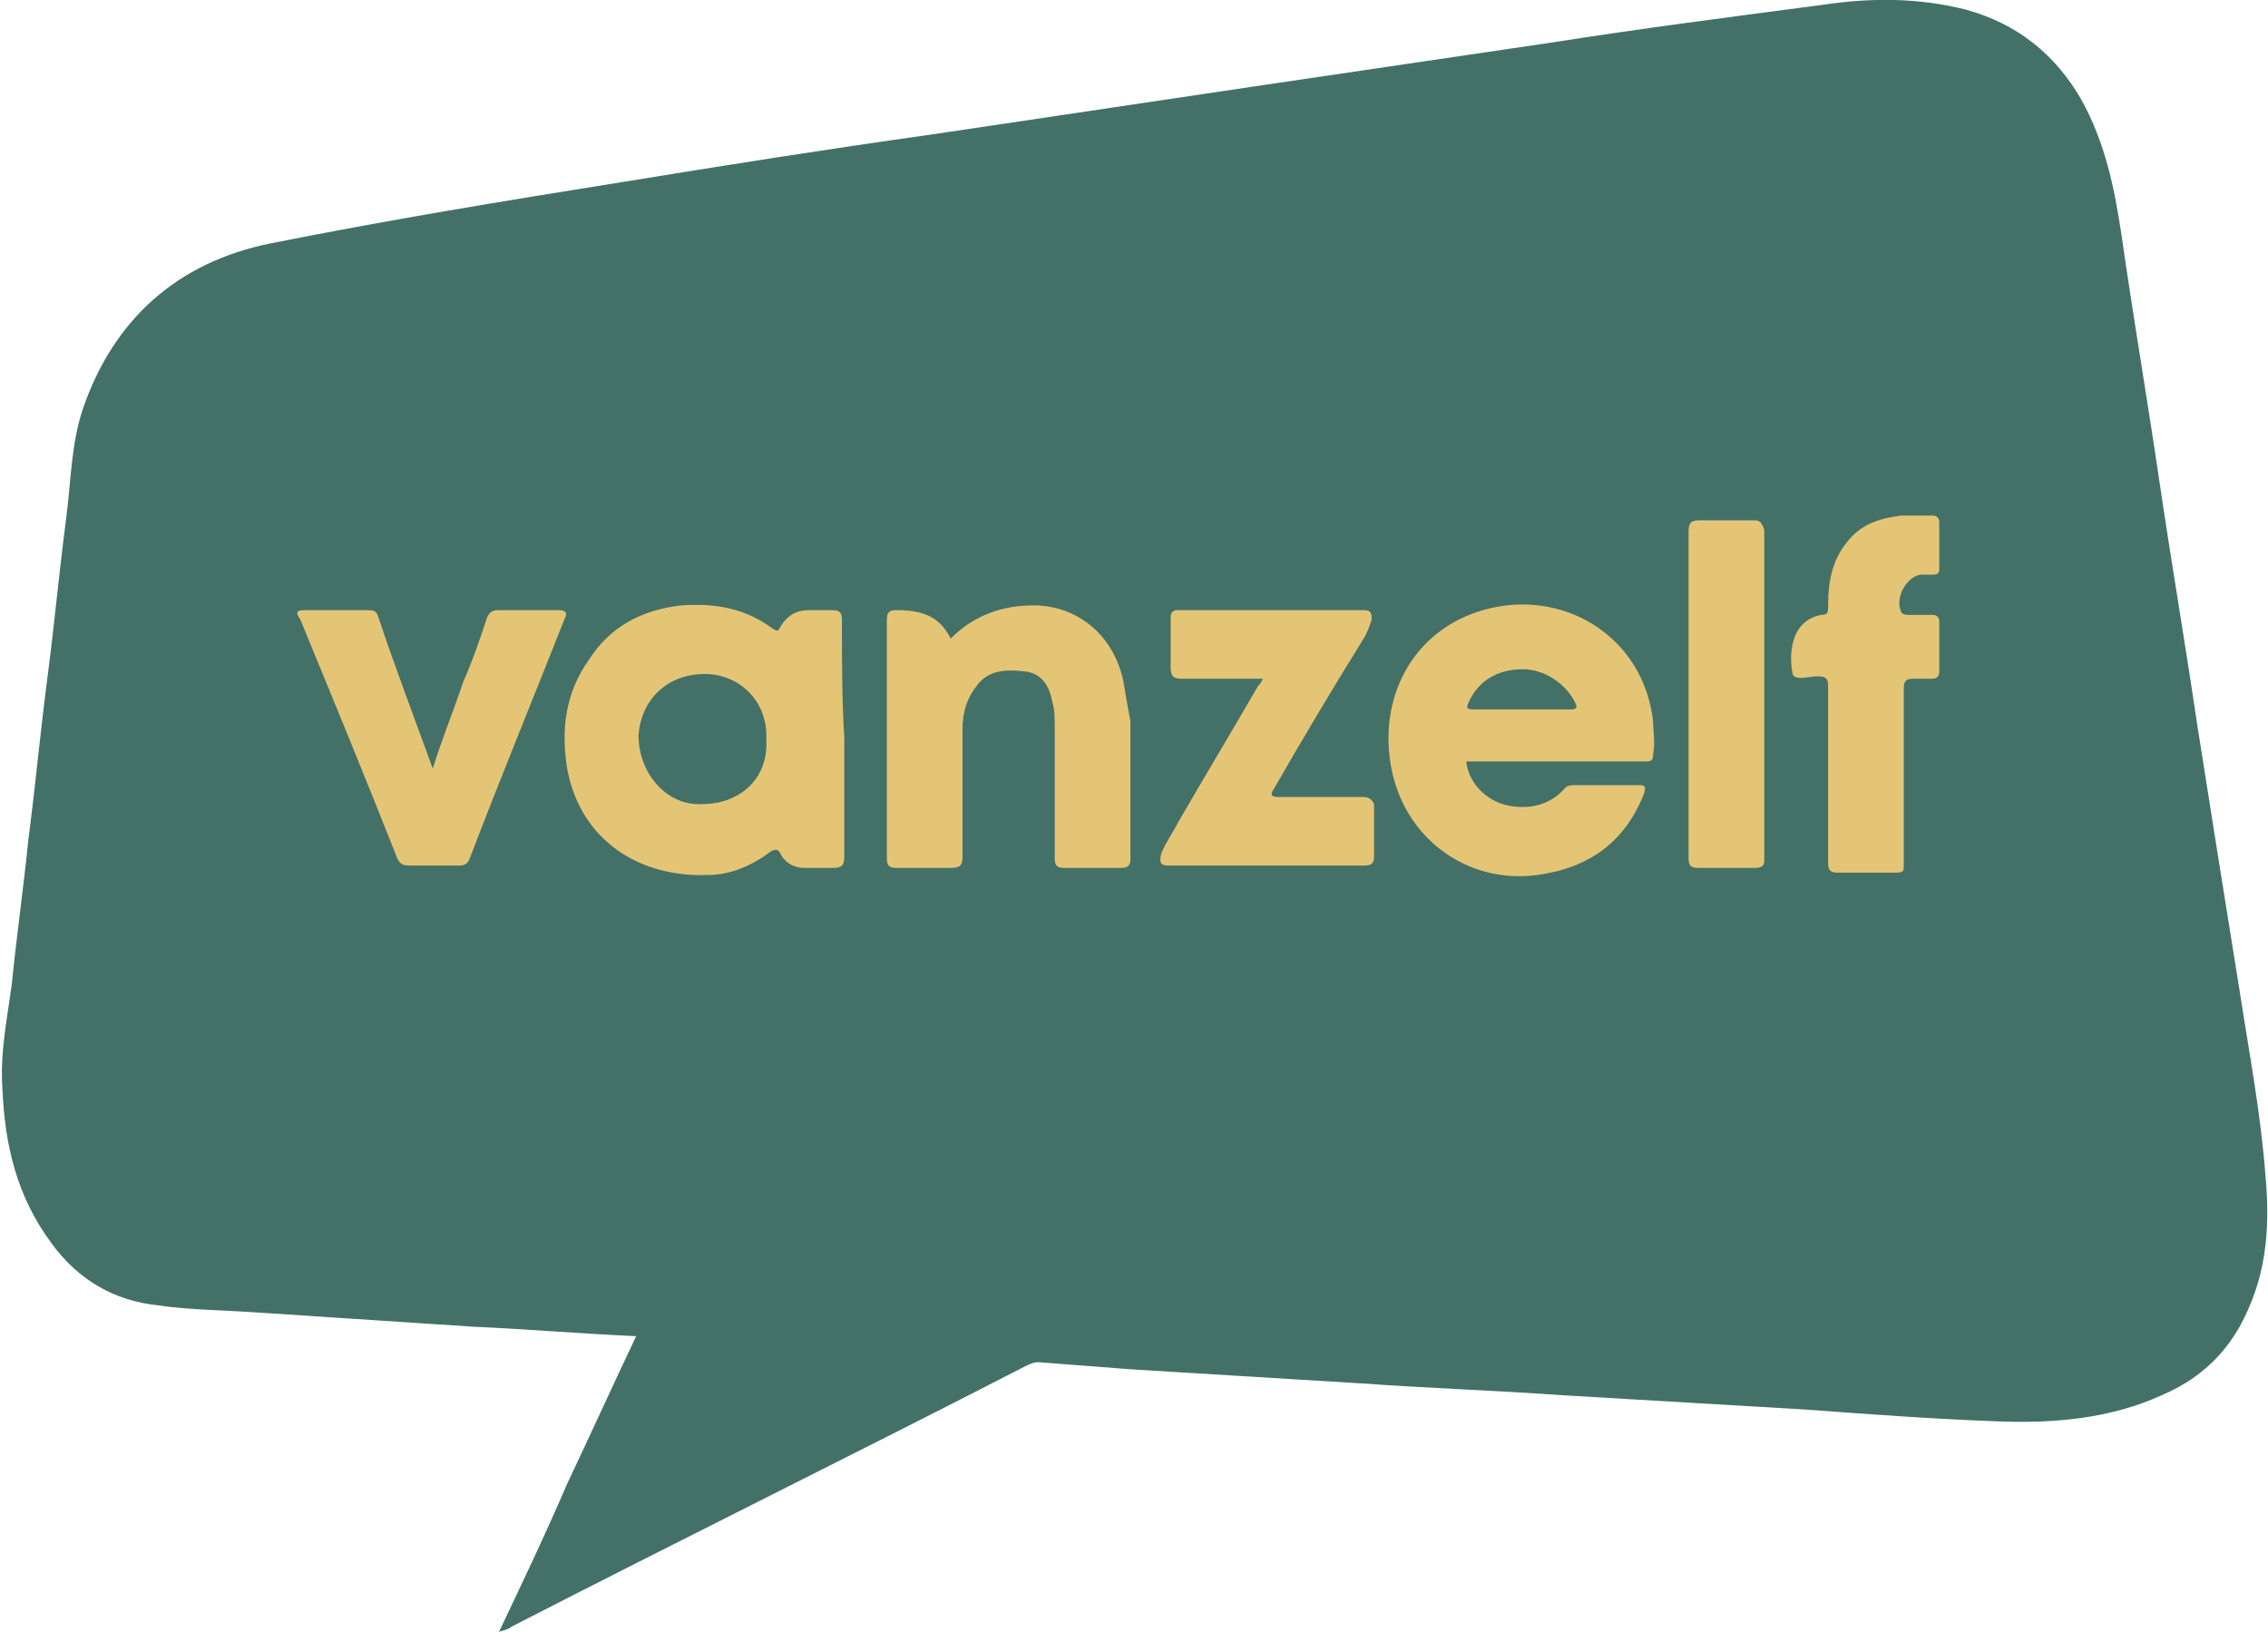 <?xml version="1.0" encoding="utf-8"?>
<!-- Generator: Adobe Illustrator 25.2.1, SVG Export Plug-In . SVG Version: 6.00 Build 0)  -->
<svg version="1.1" id="Layer_2" xmlns="http://www.w3.org/2000/svg" xmlns:xlink="http://www.w3.org/1999/xlink" x="0px" y="0px"
	 viewBox="0 0 95.9 69" style="enable-background:new 0 0 95.9 69;" xml:space="preserve">
<style type="text/css">
	.st0{fill:#437168;}
	.st1{fill:#E4C575;}
</style>
<g>
	<g>
		<path class="st0" d="M94.7,56.1c-0.8,1.4-1.9,2.3-3.3,2.9c-2.2,1-4.6,1.2-7,1.1c-2.7-0.1-5.4-0.3-8.1-0.5
			c-3.4-0.2-6.8-0.4-10.2-0.6c-2.8-0.2-5.7-0.3-8.5-0.5c-3.3-0.2-6.5-0.4-9.8-0.6c-1.3-0.1-2.6-0.2-3.9-0.3c-0.2,0-0.4,0.1-0.6,0.2
			c-7.2,3.7-14.5,7.3-21.7,11c-0.1,0.1-0.2,0.1-0.5,0.2c1-2.1,2-4.2,2.9-6.3c1-2.1,1.9-4.1,2.9-6.2c-2.3-0.1-4.6-0.3-6.9-0.4
			c-3-0.2-6.1-0.4-9.1-0.6c-1.4-0.1-2.8-0.1-4.2-0.3c-1.9-0.2-3.4-1.1-4.5-2.6c-1.5-2-2-4.2-2.1-6.6c-0.1-1.5,0.2-2.9,0.4-4.4
			c0.2-2,0.5-4.1,0.7-6.1c0.3-2.3,0.5-4.5,0.8-6.8c0.3-2.3,0.5-4.5,0.8-6.8c0.2-1.5,0.2-3.1,0.7-4.6c1.3-3.8,4-6.2,7.9-7
			c5-1,9.9-1.8,14.9-2.6c4.3-0.7,8.7-1.4,13-2c4.7-0.7,9.4-1.4,14.1-2.1c4.1-0.6,8.1-1.2,12.2-1.8c3.8-0.6,7.7-1.1,11.5-1.6
			c2-0.3,4-0.3,6,0.2c2.2,0.6,3.8,1.9,4.9,3.8c1,1.8,1.4,3.7,1.7,5.7c0.5,3.5,1.1,7,1.6,10.4c0.5,3.4,1.1,6.9,1.6,10.3
			c0.6,3.8,1.2,7.6,1.8,11.3c0.4,2.6,0.9,5.2,1.1,7.9C96,52.1,95.8,54.1,94.7,56.1z"/>
	</g>
	<g>
		<path class="st1" d="M35.6,26.2c0-0.3-0.1-0.4-0.4-0.4c-0.3,0-0.7,0-1,0c-0.5,0-0.9,0.2-1.2,0.7c-0.1,0.2-0.1,0.2-0.3,0.1
			c-1.2-0.9-2.5-1.1-3.9-1c-1.7,0.2-3,0.9-3.9,2.3c-1,1.4-1.2,3-0.9,4.7c0.6,3,3.1,4.5,5.9,4.4c1,0,1.9-0.4,2.7-1
			c0.2-0.1,0.3-0.1,0.4,0.1c0.2,0.4,0.6,0.6,1,0.6c0.4,0,0.8,0,1.2,0c0.4,0,0.5-0.1,0.5-0.5c0-1.7,0-3.3,0-5
			C35.6,29.6,35.6,27.9,35.6,26.2z M29.7,34c-1.5,0.1-2.7-1.3-2.7-2.9c0.1-1.5,1.2-2.6,2.8-2.6c1.5,0,2.7,1.2,2.6,2.8
			C32.5,32.9,31.3,34,29.7,34z"/>
		<path class="st1" d="M63.1,25.7c-3.2,0.7-4.8,3.6-4.3,6.6c0.5,3.1,3.2,5.1,6.2,4.7c2.2-0.3,3.7-1.4,4.5-3.4
			c0.1-0.3,0.1-0.4-0.2-0.4c-0.9,0-1.8,0-2.7,0c-0.1,0-0.3,0-0.4,0.1c-0.6,0.7-1.4,0.9-2.2,0.8c-1-0.1-1.9-0.9-2-1.9
			c0.2,0,0.3,0,0.5,0c2.3,0,4.7,0,7,0c0.3,0,0.4,0,0.4-0.3c0.1-0.5,0-1,0-1.4C69.5,27,66.3,25,63.1,25.7z M66.4,30
			c-0.7,0-1.4,0-2.1,0c-0.7,0-1.3,0-2,0c-0.3,0-0.3-0.1-0.2-0.3c0.4-0.9,1.2-1.4,2.3-1.4c0.9,0,1.8,0.6,2.2,1.4
			C66.7,29.9,66.7,30,66.4,30z"/>
		<path class="st1" d="M47.5,28.8c-0.4-1.9-1.9-3.2-3.8-3.2c-1.3,0-2.5,0.4-3.5,1.4c-0.5-1-1.3-1.2-2.3-1.2c-0.3,0-0.4,0.1-0.4,0.4
			c0,3.4,0,6.7,0,10.1c0,0.3,0.1,0.4,0.4,0.4c0.8,0,1.5,0,2.3,0c0.4,0,0.5-0.1,0.5-0.5c0-1.8,0-3.6,0-5.4c0-0.7,0.2-1.3,0.6-1.8
			c0.5-0.7,1.3-0.7,2.1-0.6c0.7,0.1,1,0.7,1.1,1.3c0.1,0.3,0.1,0.7,0.1,1.1c0,1.8,0,3.7,0,5.5c0,0.3,0.1,0.4,0.4,0.4
			c0.8,0,1.6,0,2.4,0c0.3,0,0.4-0.1,0.4-0.4c0-1.9,0-3.8,0-5.8C47.7,30,47.6,29.4,47.5,28.8z"/>
		<path class="st1" d="M57.6,33.7c-1.2,0-2.3,0-3.5,0c-0.4,0-0.4-0.1-0.2-0.4c1.2-2.1,2.4-4.1,3.7-6.2c0.2-0.3,0.3-0.6,0.4-0.9
			c0-0.2,0-0.4-0.3-0.4c-2.6,0-5.3,0-7.9,0c-0.2,0-0.3,0.1-0.3,0.3c0,0.7,0,1.4,0,2.1c0,0.4,0.1,0.5,0.5,0.5c1.1,0,2.2,0,3.4,0
			c-0.1,0.2-0.1,0.2-0.2,0.3c-1.1,1.9-2.3,3.9-3.4,5.8c-0.2,0.4-0.5,0.8-0.7,1.3c-0.1,0.4,0,0.5,0.3,0.5c2.8,0,5.5,0,8.3,0
			c0.3,0,0.4-0.1,0.4-0.4c0-0.7,0-1.5,0-2.2C58,33.8,57.9,33.7,57.6,33.7z"/>
		<path class="st1" d="M23.6,25.8c-0.8,0-1.7,0-2.5,0c-0.3,0-0.4,0.1-0.5,0.3c-0.3,0.9-0.6,1.8-1,2.7c-0.4,1.2-0.9,2.4-1.3,3.7
			c-0.8-2.2-1.6-4.3-2.3-6.4c-0.1-0.3-0.2-0.3-0.5-0.3c-0.9,0-1.7,0-2.6,0c-0.4,0-0.4,0.1-0.2,0.4c1.4,3.4,2.8,6.8,4.1,10.1
			c0.1,0.2,0.2,0.3,0.5,0.3c0.7,0,1.4,0,2.1,0c0.3,0,0.4-0.1,0.5-0.4c1.3-3.4,2.7-6.8,4-10.1C24,25.9,23.9,25.8,23.6,25.8z"/>
		<path class="st1" d="M81.2,24.3c0.1,0,0.3,0,0.5,0c0.3,0,0.3-0.1,0.3-0.3c0-0.6,0-1.3,0-1.9c0-0.2-0.1-0.3-0.3-0.3
			c-0.4,0-0.9,0-1.3,0c-0.8,0.1-1.6,0.3-2.2,1c-0.7,0.8-0.9,1.7-0.9,2.8c0,0.3,0,0.4-0.3,0.4c-0.5,0.1-0.9,0.4-1.1,0.9
			c-0.2,0.5-0.2,1.1-0.1,1.6c0.1,0.3,0.7,0.1,1,0.1c0,0,0.1,0,0.1,0c0.3,0,0.4,0.1,0.4,0.4c0,1.2,0,2.5,0,3.7c0,1.3,0,2.5,0,3.8
			c0,0.3,0.1,0.4,0.4,0.4c0.8,0,1.7,0,2.5,0c0.3,0,0.3-0.1,0.3-0.3c0-0.9,0-1.8,0-2.8c0-1.6,0-3.1,0-4.7c0-0.3,0.1-0.4,0.4-0.4
			c0.3,0,0.5,0,0.8,0c0.2,0,0.3-0.1,0.3-0.3c0-0.7,0-1.4,0-2.1c0-0.2-0.1-0.3-0.3-0.3c-0.3,0-0.7,0-1,0c-0.1,0-0.2,0-0.3-0.1
			C80.1,25.3,80.6,24.4,81.2,24.3z"/>
		<path class="st1" d="M74.2,22c-0.8,0-1.5,0-2.3,0c-0.4,0-0.5,0.1-0.5,0.5c0,2.3,0,4.6,0,6.8c0,2.3,0,4.6,0,7
			c0,0.3,0.1,0.4,0.4,0.4c0.8,0,1.6,0,2.4,0c0.3,0,0.4-0.1,0.4-0.3c0-4.7,0-9.3,0-14C74.5,22.1,74.4,22,74.2,22z"/>
	</g>
</g>
</svg>
